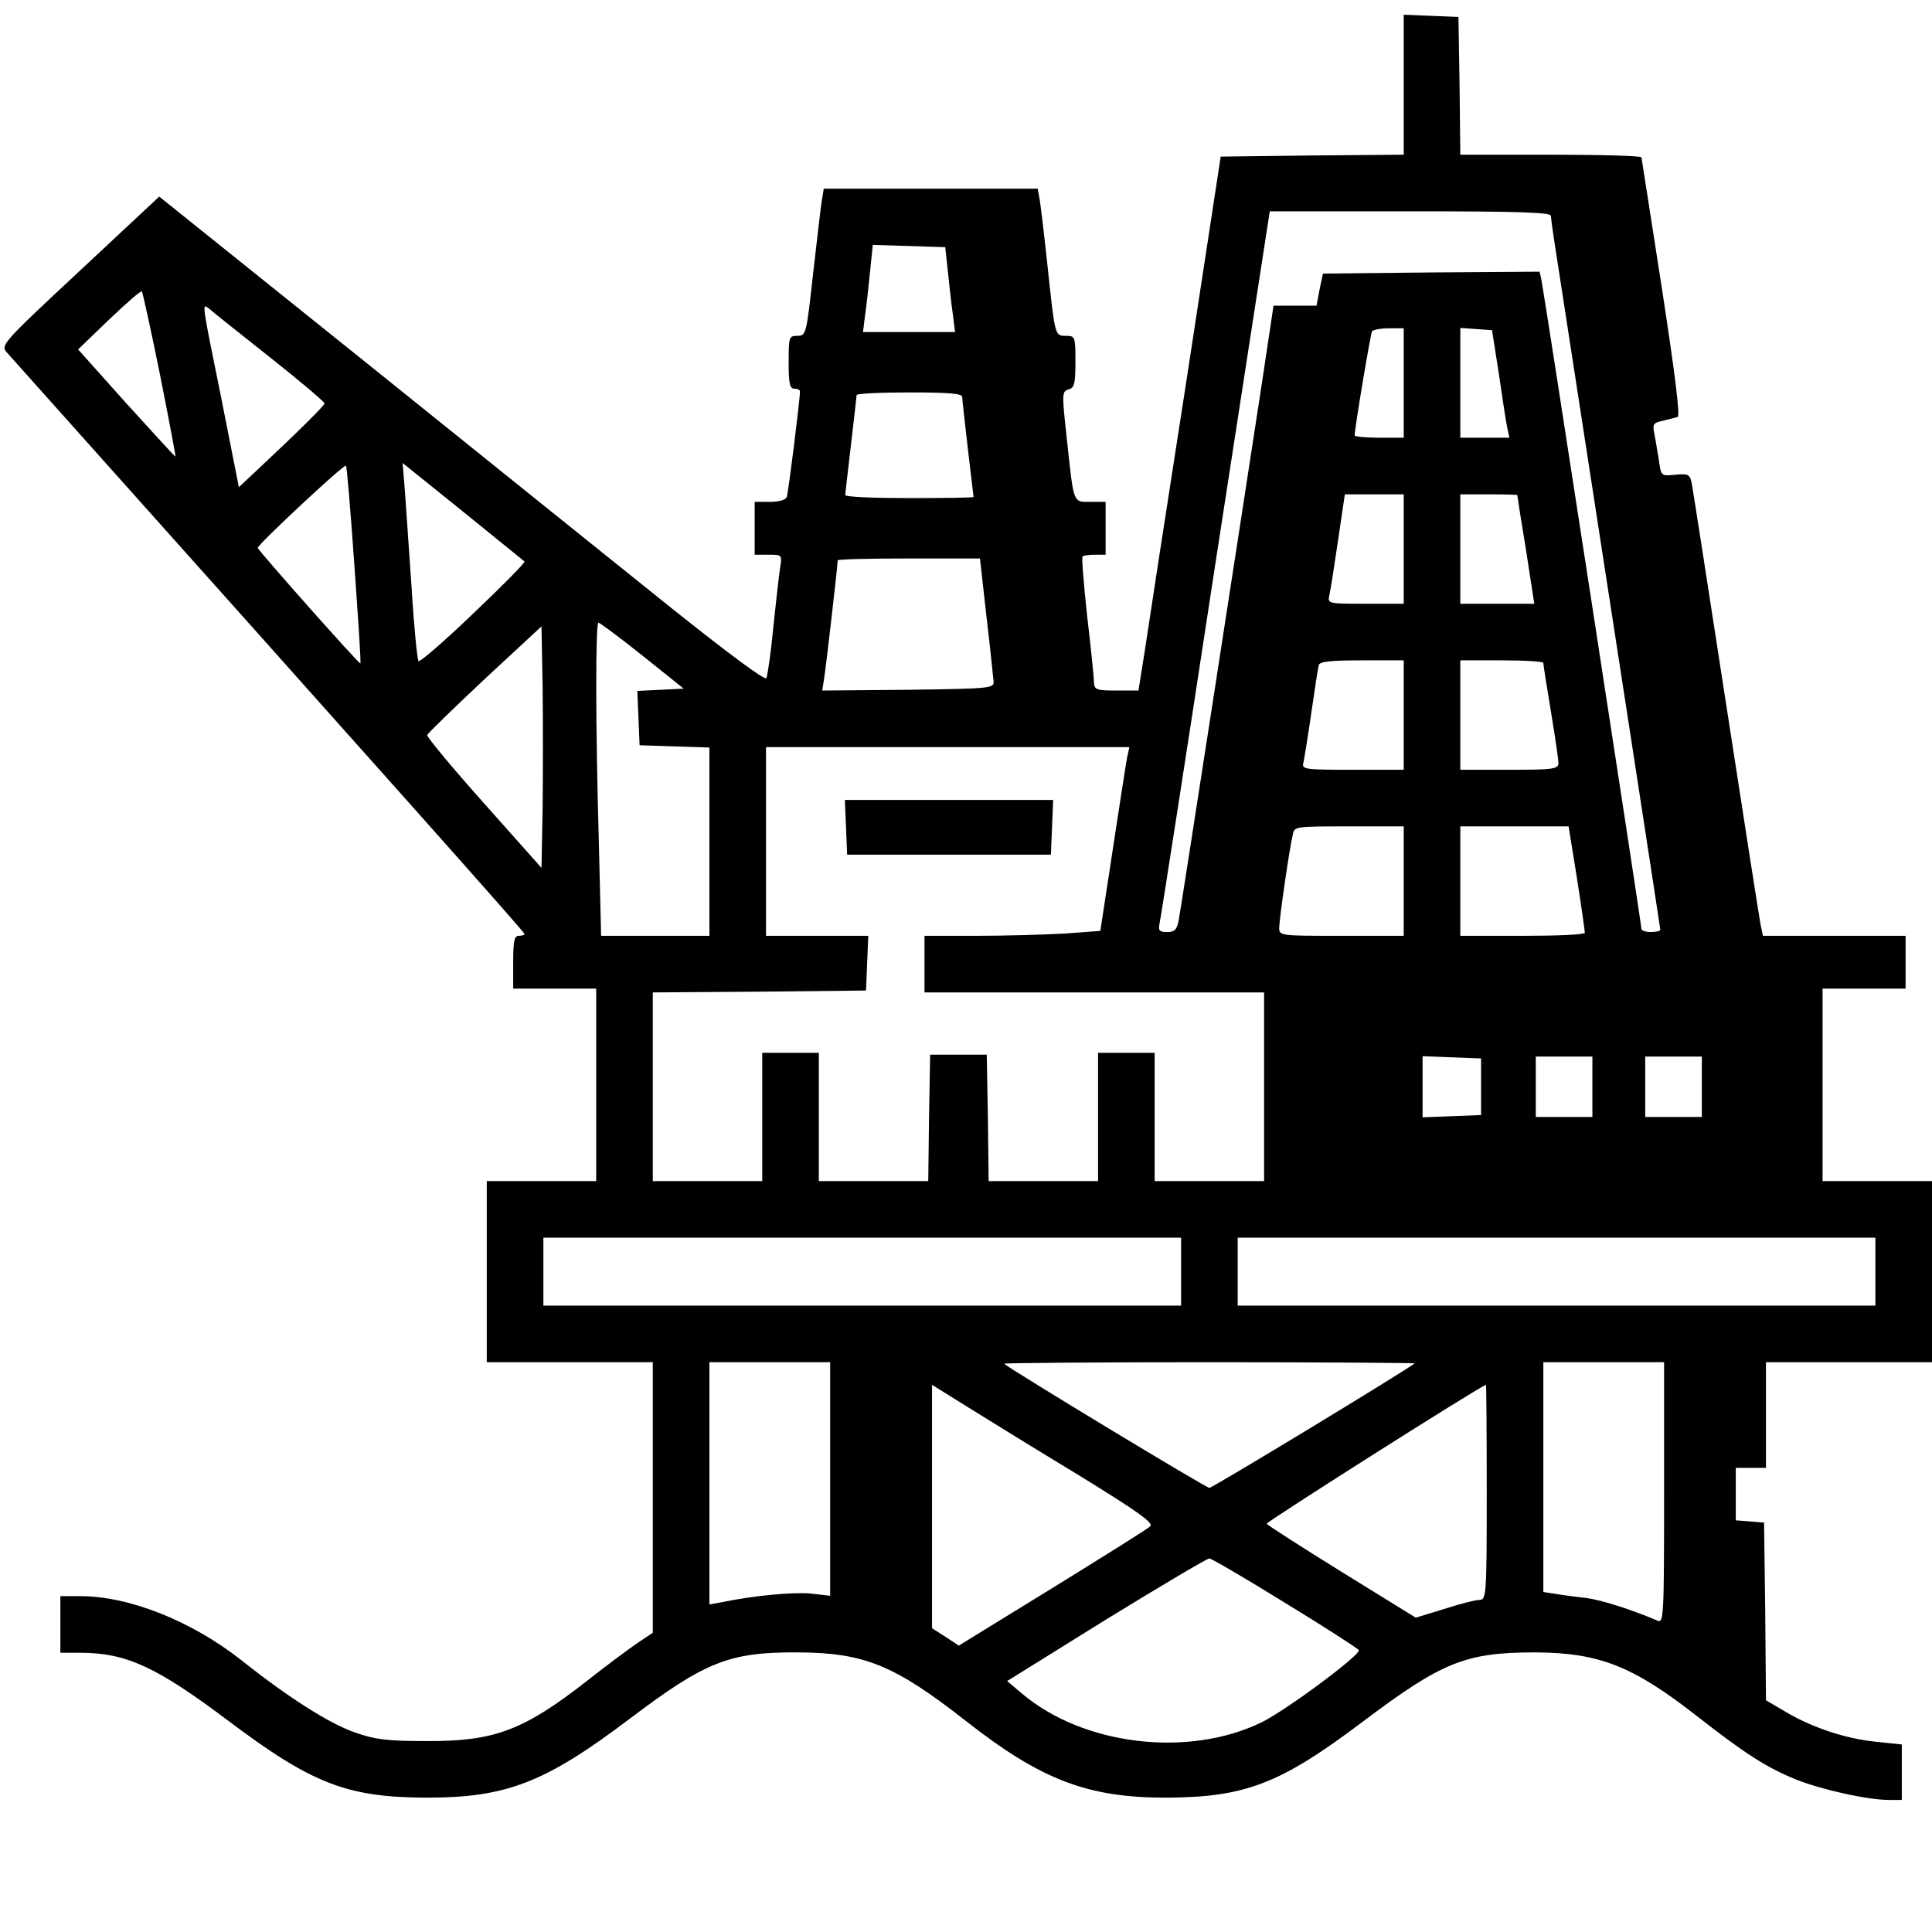 <?xml version="1.0" standalone="no"?>
<!DOCTYPE svg PUBLIC "-//W3C//DTD SVG 20010904//EN"
 "http://www.w3.org/TR/2001/REC-SVG-20010904/DTD/svg10.dtd">
<svg version="1.0" xmlns="http://www.w3.org/2000/svg"
 width="512pt" height="512pt" viewBox="0 0 512 512"
 preserveAspectRatio="xMidYMid meet">

<g transform="translate(0,512) scale(0.1,-0.1)"
fill="#000000" stroke="none">
<path d="M3720 4896 l0 -186 -242 -2 -243 -3 -91 -595 c-51 -327 -100 -646
-109 -707 l-18 -113 -58 0 c-54 0 -59 2 -60 23 0 12 -8 91 -18 175 -9 84 -15
155 -12 157 2 3 17 5 33 5 l28 0 0 70 0 70 -40 0 c-47 0 -44 -8 -63 169 -13
118 -13 124 5 129 15 4 18 15 18 73 0 67 -1 69 -25 69 -30 0 -29 -2 -50 195
-9 83 -18 160 -21 173 l-4 22 -284 0 -283 0 -6 -37 c-3 -21 -13 -109 -23 -195
-17 -154 -18 -158 -41 -158 -22 0 -23 -3 -23 -70 0 -56 3 -70 15 -70 8 0 15
-3 15 -7 0 -23 -31 -270 -35 -280 -2 -8 -22 -13 -45 -13 l-40 0 0 -70 0 -70
36 0 c37 0 37 0 31 -37 -3 -21 -11 -92 -18 -158 -6 -66 -15 -125 -18 -132 -4
-7 -99 64 -251 185 -135 108 -495 398 -801 644 l-557 447 -211 -197 c-208
-194 -210 -197 -192 -217 1004 -1123 1371 -1535 1371 -1540 0 -3 -7 -5 -15 -5
-12 0 -15 -14 -15 -70 l0 -70 110 0 110 0 0 -255 0 -255 -145 0 -145 0 0 -240
0 -240 220 0 220 0 0 -359 0 -358 -39 -26 c-22 -15 -83 -60 -136 -102 -168
-131 -245 -160 -425 -159 -104 0 -136 4 -190 23 -68 24 -174 91 -300 191 -132
104 -297 170 -427 170 l-53 0 0 -75 0 -75 53 0 c122 0 203 -38 393 -181 222
-167 314 -202 524 -203 212 0 314 39 540 210 200 151 263 176 445 175 175 -1
255 -33 445 -182 199 -156 322 -203 530 -203 210 1 302 36 521 201 211 159
273 184 458 184 169 -1 258 -36 427 -168 128 -100 185 -137 264 -169 68 -27
189 -54 246 -54 l34 0 0 74 0 73 -67 7 c-82 8 -171 38 -240 79 l-53 31 -2 236
-3 235 -37 3 -38 3 0 70 0 69 40 0 40 0 0 140 0 140 220 0 220 0 0 240 0 240
-145 0 -145 0 0 255 0 255 110 0 110 0 0 70 0 70 -189 0 -189 0 -6 28 c-3 15
-44 277 -91 582 -47 305 -88 569 -91 585 -5 28 -8 30 -44 27 -38 -4 -38 -4
-44 40 -4 23 -9 55 -12 70 -5 24 -2 28 23 33 15 4 33 8 39 10 7 2 -7 114 -42
342 -29 186 -53 341 -54 346 0 4 -108 7 -240 7 l-240 0 -2 183 -3 182 -72 3
-73 3 0 -185z m390 -348 c0 -7 9 -69 20 -138 160 -1036 270 -1750 270 -1754 0
-3 -11 -6 -25 -6 -14 0 -25 4 -25 8 0 13 -259 1693 -265 1720 l-5 22 -287 -2
-287 -3 -9 -42 -8 -43 -57 0 -57 0 -32 -213 c-47 -308 -212 -1376 -219 -1414
-5 -27 -11 -33 -31 -33 -21 0 -24 4 -20 23 3 12 70 442 148 954 l144 933 373
0 c291 0 372 -3 372 -12z m-1598 -148 c4 -36 9 -86 13 -112 l6 -48 -122 0
-122 0 6 48 c4 26 9 78 13 115 l7 68 96 -3 96 -3 7 -65z m-2088 -273 c24 -120
42 -217 41 -217 -2 0 -60 64 -131 142 l-127 142 82 79 c45 43 84 77 87 75 2
-3 24 -102 48 -221z m289 48 c81 -64 147 -120 147 -124 0 -6 -70 -75 -181
-179 l-46 -43 -46 233 c-53 261 -52 254 -34 241 6 -6 78 -63 160 -128z m3007
-70 l0 -145 -65 0 c-36 0 -65 3 -65 6 0 19 42 269 46 276 3 4 23 8 45 8 l39 0
0 -145z m252 25 c9 -63 19 -127 22 -142 l6 -28 -65 0 -65 0 0 146 0 145 42 -3
42 -3 18 -115z m-1422 -62 c0 -7 7 -69 15 -138 8 -69 15 -126 15 -127 0 -2
-76 -3 -170 -3 -93 0 -170 3 -170 8 0 4 7 63 15 132 8 69 15 128 15 133 0 4
63 7 140 7 105 0 140 -3 140 -12z m-1611 -444 c10 -142 18 -260 16 -262 -3 -3
-269 297 -272 306 -1 8 229 223 234 218 2 -1 12 -119 22 -262z m451 8 c3 -2
-58 -64 -135 -137 -77 -74 -143 -131 -146 -127 -3 4 -12 90 -18 192 -7 102
-15 218 -18 259 l-6 74 159 -128 c87 -71 161 -130 164 -133z m2330 33 l0 -145
-101 0 c-100 0 -101 0 -96 23 3 12 13 77 23 145 l18 122 78 0 78 0 0 -145z
m301 143 c0 -2 10 -67 23 -145 l22 -143 -98 0 -98 0 0 145 0 145 75 0 c41 0
75 -1 76 -2z m-1407 -320 c10 -84 18 -162 19 -173 2 -19 -5 -20 -226 -23
l-228 -2 5 32 c5 30 36 300 36 313 0 3 85 5 189 5 l188 0 17 -152z m-912 -105
l110 -88 -61 -3 -62 -3 3 -72 3 -72 93 -3 92 -3 0 -249 0 -250 -143 0 -144 0
-6 248 c-9 309 -9 582 -1 582 3 0 56 -39 116 -87z m-264 -403 l-3 -160 -153
172 c-84 94 -151 175 -150 180 2 5 71 72 153 149 l150 139 3 -160 c1 -88 1
-232 0 -320z m2282 245 l0 -145 -136 0 c-124 0 -135 1 -130 18 2 9 12 69 21
132 9 63 18 121 20 128 3 9 35 12 115 12 l110 0 0 -145z m370 138 c0 -5 9 -62
20 -128 11 -66 20 -128 20 -137 0 -16 -13 -18 -130 -18 l-130 0 0 145 0 145
110 0 c61 0 110 -3 110 -7z m-1103 -250 c-3 -16 -20 -125 -38 -244 l-33 -216
-95 -7 c-53 -3 -158 -6 -233 -6 l-138 0 0 -75 0 -75 450 0 450 0 0 -250 0
-250 -145 0 -145 0 0 170 0 170 -75 0 -75 0 0 -170 0 -170 -145 0 -145 0 -2
168 -3 167 -75 0 -75 0 -3 -167 -2 -168 -145 0 -145 0 0 170 0 170 -75 0 -75
0 0 -170 0 -170 -145 0 -145 0 0 250 0 250 283 2 282 3 3 73 3 72 -136 0 -135
0 0 250 0 250 481 0 482 0 -6 -27z m733 -328 l0 -145 -165 0 c-162 0 -165 0
-165 21 0 22 26 204 36 247 4 22 7 22 149 22 l145 0 0 -145z m459 8 c12 -76
21 -141 21 -145 0 -5 -74 -8 -165 -8 l-165 0 0 145 0 145 144 0 143 0 22 -137z
m-254 -553 l0 -75 -77 -3 -78 -3 0 81 0 81 78 -3 77 -3 0 -75z m295 0 l0 -80
-75 0 -75 0 0 80 0 80 75 0 75 0 0 -80z m290 0 l0 -80 -75 0 -75 0 0 80 0 80
75 0 75 0 0 -80z m-1380 -490 l0 -90 -845 0 -845 0 0 90 0 90 845 0 845 0 0
-90z m1840 0 l0 -90 -845 0 -845 0 0 90 0 90 845 0 845 0 0 -90z m-2770 -549
l0 -310 -52 6 c-48 4 -148 -5 -235 -23 l-33 -6 0 321 0 321 160 0 160 0 0
-309z m1549 306 c-23 -19 -536 -330 -544 -330 -9 0 -526 313 -544 329 -2 2
242 4 544 4 302 0 546 -2 544 -3z m661 -343 c0 -326 -1 -346 -17 -339 -71 30
-146 54 -188 60 -28 3 -65 8 -82 11 l-33 5 0 304 0 305 160 0 160 0 0 -346z
m-1547 44 c154 -95 195 -124 185 -133 -7 -7 -124 -80 -260 -164 l-247 -152
-35 23 -36 23 0 322 0 323 98 -61 c53 -33 186 -115 295 -181z m1077 -43 c0
-276 -1 -285 -20 -285 -10 0 -53 -11 -93 -24 l-75 -23 -196 121 c-108 67 -197
124 -199 128 -1 5 566 365 581 368 1 0 2 -128 2 -285z m-534 -293 c105 -64
193 -121 195 -125 6 -12 -192 -159 -257 -191 -194 -95 -474 -62 -637 77 l-38
32 262 163 c145 89 268 162 274 162 5 0 96 -53 201 -118z"/>
<path d="M2242 2928 l3 -73 270 0 270 0 3 73 3 72 -276 0 -276 0 3 -72z"/>
</g>
</svg>
